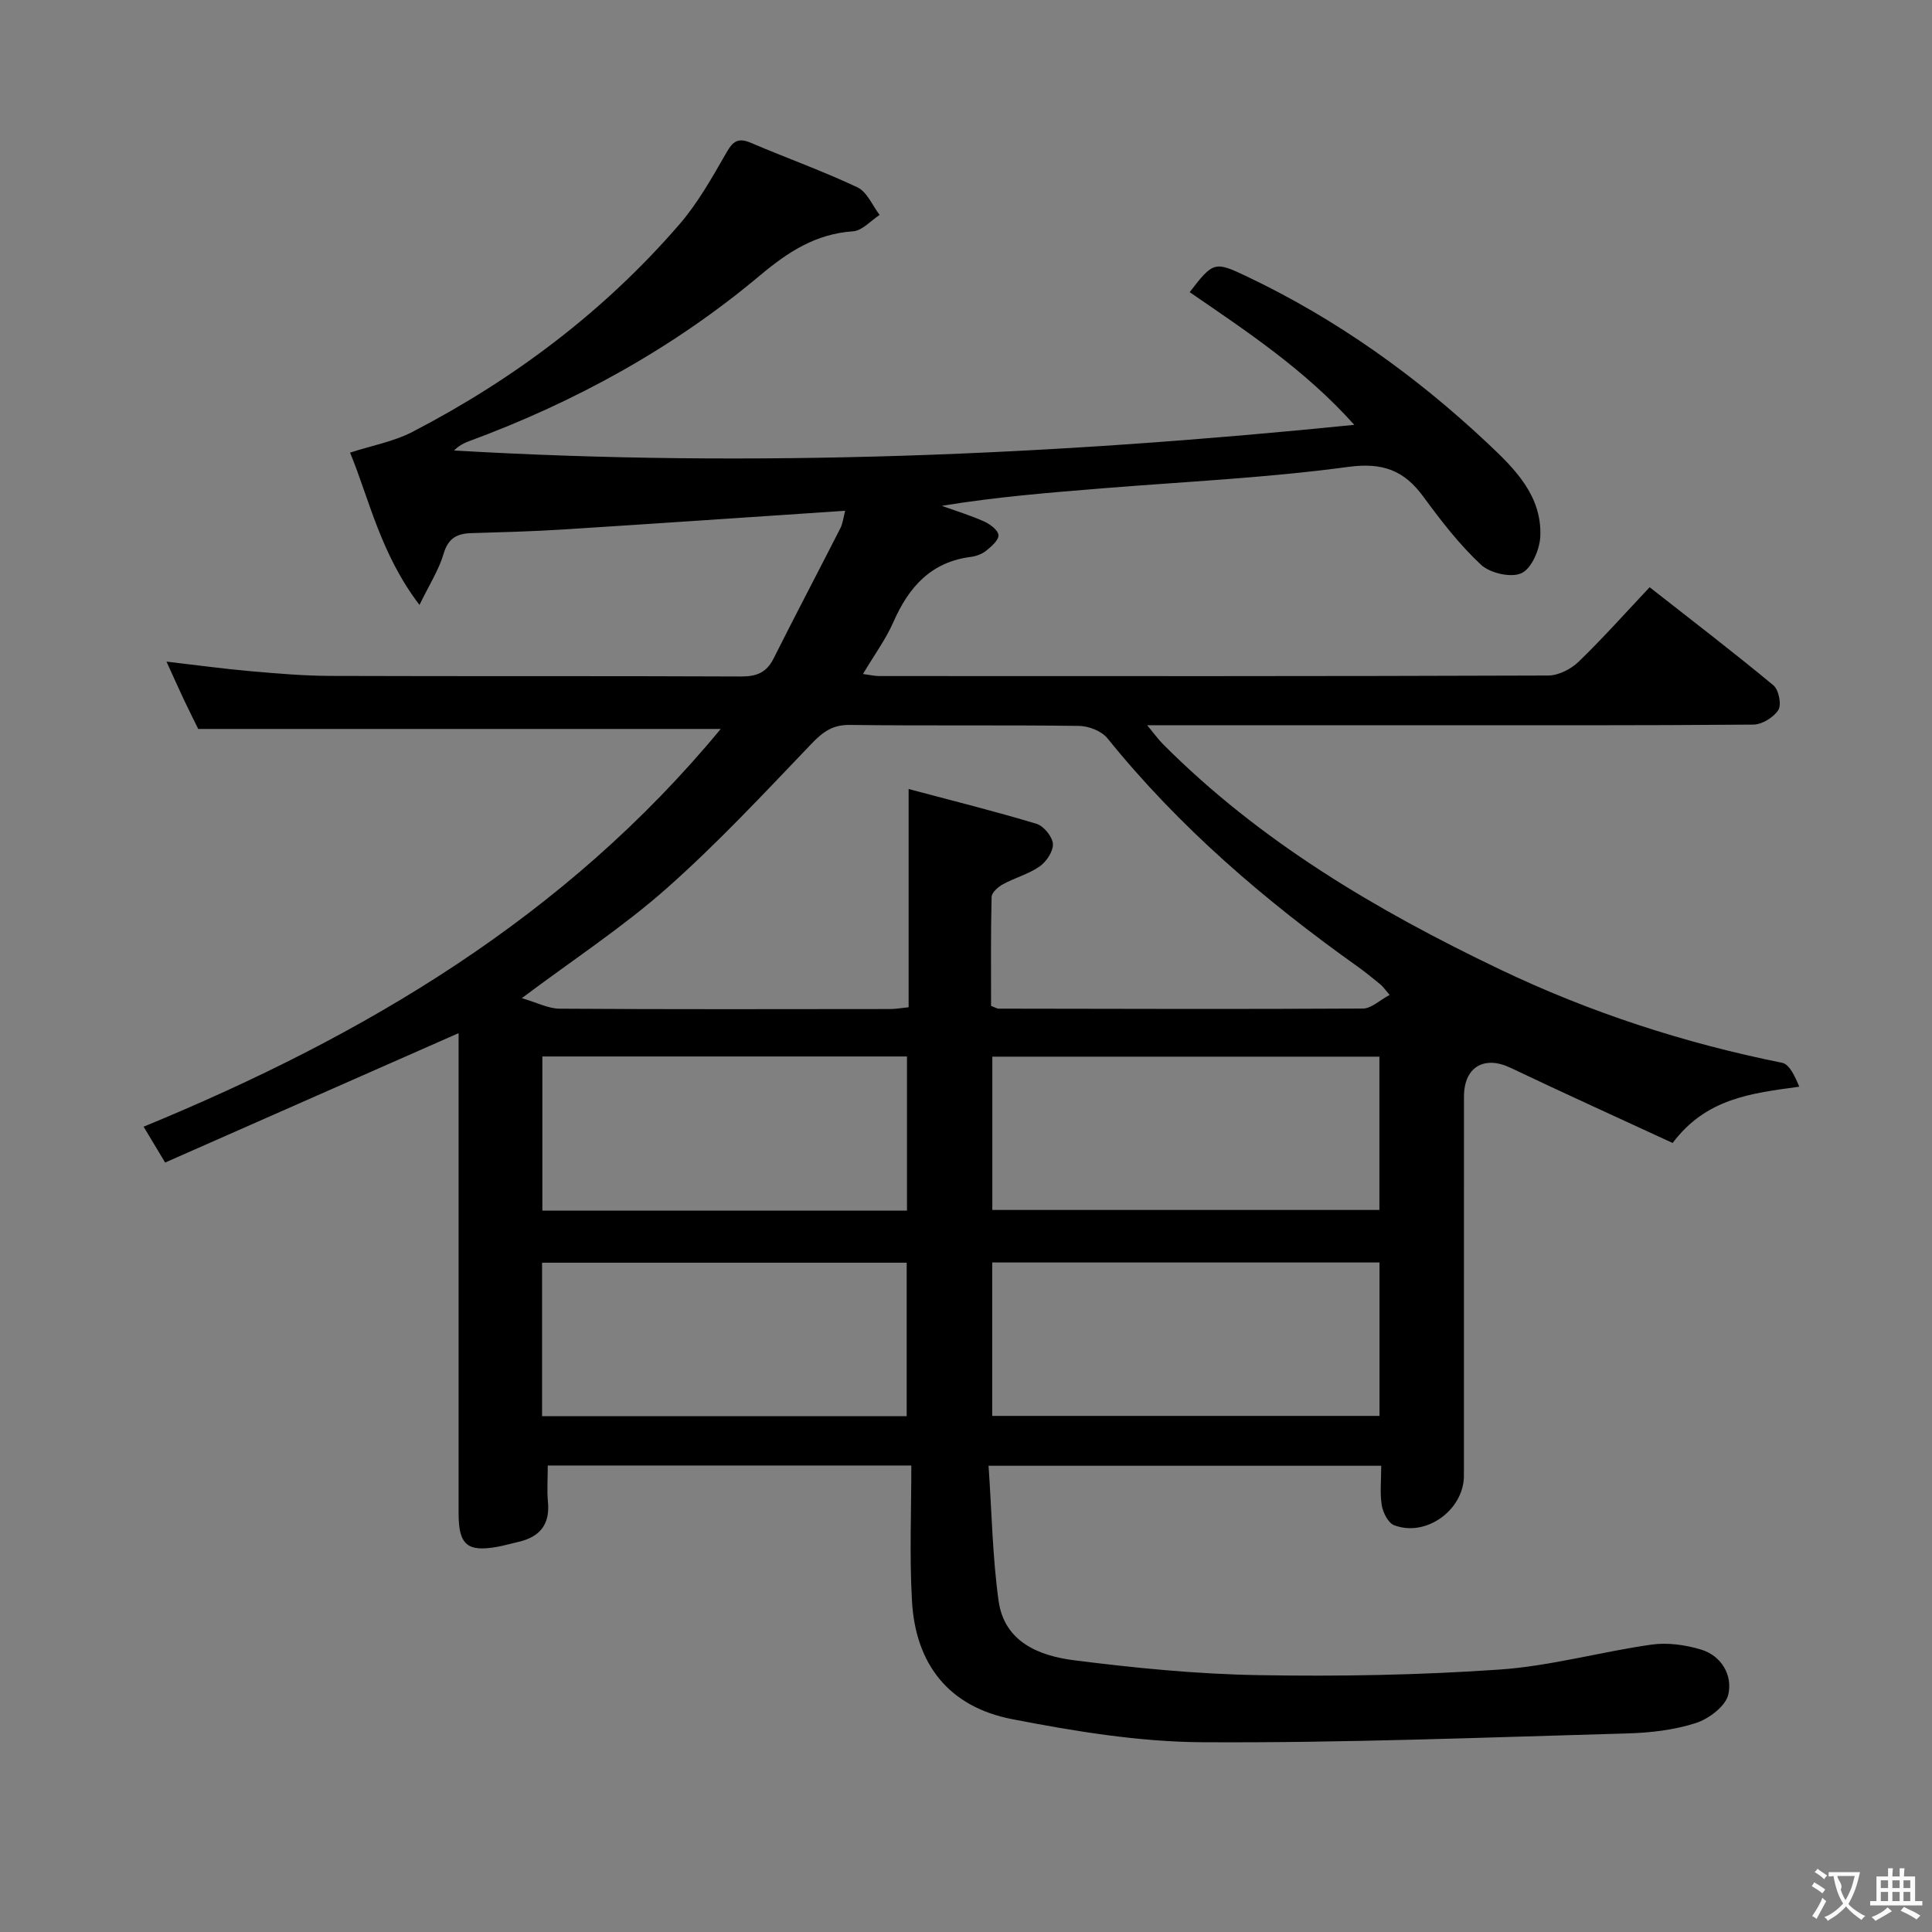 <svg enable-background="new 0 0 400 400" viewBox="0 0 400 400" xmlns="http://www.w3.org/2000/svg"><rect x="0" y="0" width="400" height="400" fill="#808080" stroke="none"/><path d="m188.68 303.42c-25.89 0-50.47 0-75.27 0 0 2.69-.19 5.15.04 7.57.43 4.65-1.7 7.22-6.08 8.23-1.45.33-2.88.75-4.34 1.02-6.27 1.14-8.08-.39-8.08-6.87-.01-31.16 0-62.33 0-93.49 0-1.82 0-3.65 0-5.98-20.36 8.98-40.33 17.78-60.76 26.79-1.59-2.65-2.92-4.85-4.46-7.42 45.84-18.85 87.35-43.45 119.49-82.35-36.23 0-71.76 0-108.18 0-.66-1.34-1.82-3.64-2.93-5.98-1.12-2.38-2.19-4.79-3.64-7.96 6.28.73 11.88 1.5 17.51 1.99 5.46.48 10.95.95 16.43.97 28.33.1 56.66-.01 84.99.12 3.22.01 5.29-.78 6.76-3.72 4.54-9.05 9.26-18 13.85-27.02.49-.97.59-2.15.97-3.57-19.75 1.32-39.12 2.65-58.49 3.88-6.31.4-12.63.56-18.95.75-2.96.09-4.76 1.08-5.7 4.28-.99 3.35-2.96 6.4-4.99 10.58-8.06-10.54-10.44-22-14.37-31.53 4.54-1.47 9.03-2.28 12.91-4.29 21.03-10.91 39.72-24.98 55.25-42.94 3.87-4.47 6.83-9.79 9.8-14.95 1.37-2.39 2.48-3.04 5.04-1.95 7.33 3.13 14.85 5.81 22.05 9.21 1.99.94 3.08 3.75 4.59 5.71-1.83 1.18-3.6 3.26-5.5 3.39-7.72.52-13.46 4.26-19.23 9.1-18 15.11-38.36 26.27-60.4 34.4-1.05.39-2.04.94-2.99 1.88 61.98 3.63 123.74 1.03 186.39-5.31-10.25-11.45-22.27-19.35-34.08-27.47 4.88-6.39 5.24-6.39 11.81-3.27 18.51 8.8 34.98 20.56 49.86 34.54 5.58 5.24 11.3 10.85 10.92 19.32-.12 2.7-1.8 6.62-3.89 7.59-2.15 1-6.51 0-8.39-1.75-4.46-4.16-8.27-9.1-11.9-14.05-4.02-5.5-8.43-7.17-15.62-6.2-16.78 2.27-33.76 3.05-50.66 4.42-11.09.9-22.19 1.78-33.46 3.64 2.93 1.05 5.92 1.96 8.76 3.23 1.23.55 2.89 1.78 2.98 2.82.09 1.02-1.44 2.35-2.52 3.22-.86.7-2.08 1.15-3.19 1.3-8.28 1.05-12.86 6.25-16.04 13.48-1.59 3.61-3.99 6.87-6.3 10.76 1.35.18 2.37.43 3.4.43 46.16.02 92.32.06 138.49-.11 2.12-.01 4.7-1.33 6.28-2.86 5.01-4.84 9.66-10.07 14.7-15.42 8.73 6.85 17.32 13.42 25.63 20.31 1.1.91 1.71 3.99 1.02 5.1-.96 1.53-3.38 3.02-5.19 3.03-23.5.2-46.99.13-70.49.13-17.96 0-35.92 0-54.99 0 1.47 1.78 2.25 2.89 3.19 3.84 20.13 20.24 44.29 34.49 69.79 46.69 18.66 8.93 38.18 15.28 58.47 19.36 1.55.31 2.66 2.85 3.56 4.95-9.96 1.36-19.25 2.38-26.23 11.65-11.08-5.13-22.37-10.23-33.55-15.56-5.44-2.6-9.64-.2-9.65 5.95-.02 26.16 0 52.33-.01 78.49 0 7.1-7.87 12.81-14.47 10.25-1.23-.48-2.29-2.61-2.54-4.12-.41-2.56-.11-5.24-.11-8.18-27.03 0-53.59 0-81.3 0 .66 9.52.81 18.8 2.07 27.93 1.18 8.58 8.41 11.42 15.63 12.34 12.68 1.61 25.48 2.87 38.25 3.08 16.63.29 33.32-.01 49.9-1.16 10.53-.73 20.89-3.67 31.4-5.16 3.3-.47 6.96.04 10.19 1 4.35 1.29 6.62 5.37 5.72 9.32-.55 2.43-4.05 5.07-6.76 5.93-4.52 1.45-9.46 2.01-14.25 2.14-29.28.82-58.56 1.99-87.84 1.82-13.17-.07-26.46-2.26-39.44-4.78-13.08-2.54-20.03-11.36-20.73-24.58-.52-9.1-.13-18.26-.13-27.93zm99.03-97.43c-1.04-1.2-1.4-1.76-1.89-2.16-1.54-1.26-3.09-2.53-4.71-3.69-19.2-13.65-36.96-28.86-51.83-47.29-1.21-1.5-3.87-2.53-5.87-2.56-15.82-.21-31.65 0-47.47-.2-3.58-.05-5.58 1.45-7.93 3.9-9.76 10.19-19.41 20.57-29.96 29.91-9.02 7.99-19.21 14.66-30.02 22.76 3.15.91 5.49 2.16 7.84 2.18 22.82.15 45.64.09 68.45.07 1.11 0 2.22-.21 3.8-.37 0-14.97 0-29.69 0-45.18 9.28 2.47 17.94 4.62 26.47 7.2 1.49.45 3.28 2.63 3.4 4.13.11 1.52-1.32 3.7-2.72 4.68-2.27 1.6-5.12 2.34-7.59 3.69-1.01.55-2.36 1.72-2.38 2.64-.19 7.6-.11 15.2-.11 22.56.94.36 1.24.57 1.54.57 25.15.04 50.3.12 75.44-.02 1.75-.01 3.47-1.72 5.54-2.82zm-82.26 44.52h80.14c0-10.82 0-21.22 0-31.74-26.89 0-53.44 0-80.14 0zm-.02 42.64h80.18c0-10.85 0-21.26 0-31.77-26.87 0-53.4 0-80.18 0zm-93.14-42.51h75.49c0-10.72 0-21.15 0-31.91-25.18 0-50.22 0-75.49 0zm-.06 42.56h75.49c0-10.81 0-21.24 0-31.77-25.29 0-50.31 0-75.49 0z" fill="#010000"/><g fill="#fbfafa"><path d="m377.9 391.2c-.2.3-.4.5-.6.8-.7-.6-1.4-1-2.2-1.5.2-.3.4-.5.5-.8.6.4 1.4.8 2.3 1.5zm-1.8 6.1c-.2-.2-.5-.4-.9-.6.4-.6.8-1.2 1.2-1.9s.7-1.3.9-1.9c.3.3.5.5.8.7-.7 1.3-1.4 2.6-2 3.7zm2.2-9c-.3.3-.5.5-.6.8-.6-.6-1.3-1.1-2-1.5.3-.3.5-.5.6-.7.6.5 1.3.9 2 1.4zm.3.2v-.9h2 4.5c-.3 1.3-.6 2.5-1 3.6s-.9 2.1-1.4 3c.4.5 1 1 1.6 1.4s1.2.8 1.9 1.1c-.3.2-.5.4-.8.8-.4-.3-1-.7-1.6-1.2s-1.2-1.1-1.6-1.6c-.5.6-1.1 1.1-1.7 1.6s-1.4.9-2.1 1.4c-.1-.3-.3-.5-.7-.8.6-.2 1.2-.5 1.9-1s1.4-1.1 2-1.8c-.5-.8-.9-1.6-1.2-2.5s-.6-2-.8-3.2c-.4.1-.7.1-1 .1zm2.5 2.7c.3 1 .7 1.7 1 2.2.3-.5.6-1.1 1-2s.6-1.9.9-3h-3.2-.4c.1.9 1.3 1.8.7 2.8z"/><path d="m396.5 388.5v1.5 3.6h1.5v.9c-.4 0-1 0-1.7 0h-7.9c-.5 0-.9 0-1.2 0v-.9h1.3v-3.5c0-.7 0-1.2 0-1.6h2.4c0-.8 0-1.4 0-1.7h1c0 .3-.1.8-.1 1.7h1.5c0-.8 0-1.4 0-1.7h1c0 .3-.1.9-.1 1.7zm-8.2 9.2c-.2-.3-.5-.5-.8-.8.8-.3 1.4-.6 1.9-.9s1-.7 1.4-1.1c.3.3.6.5.9.8-1.6 1-2.8 1.6-3.4 2zm2.6-6.8v-1.6h-1.5v1.6zm0 2.7v-1.9h-1.5v1.9zm2.4-2.7v-1.6h-1.5v1.6zm0 2.7v-1.9h-1.5v1.9zm.2 2 .7-.8c.4.2.9.5 1.6.8s1.3.7 1.8 1c-.3.3-.5.5-.8.8-.4-.3-1.5-1-3.3-1.8zm2-4.7v-1.6h-1.4v1.6zm0 2.7v-1.9h-1.4v1.9z"/></g></svg>